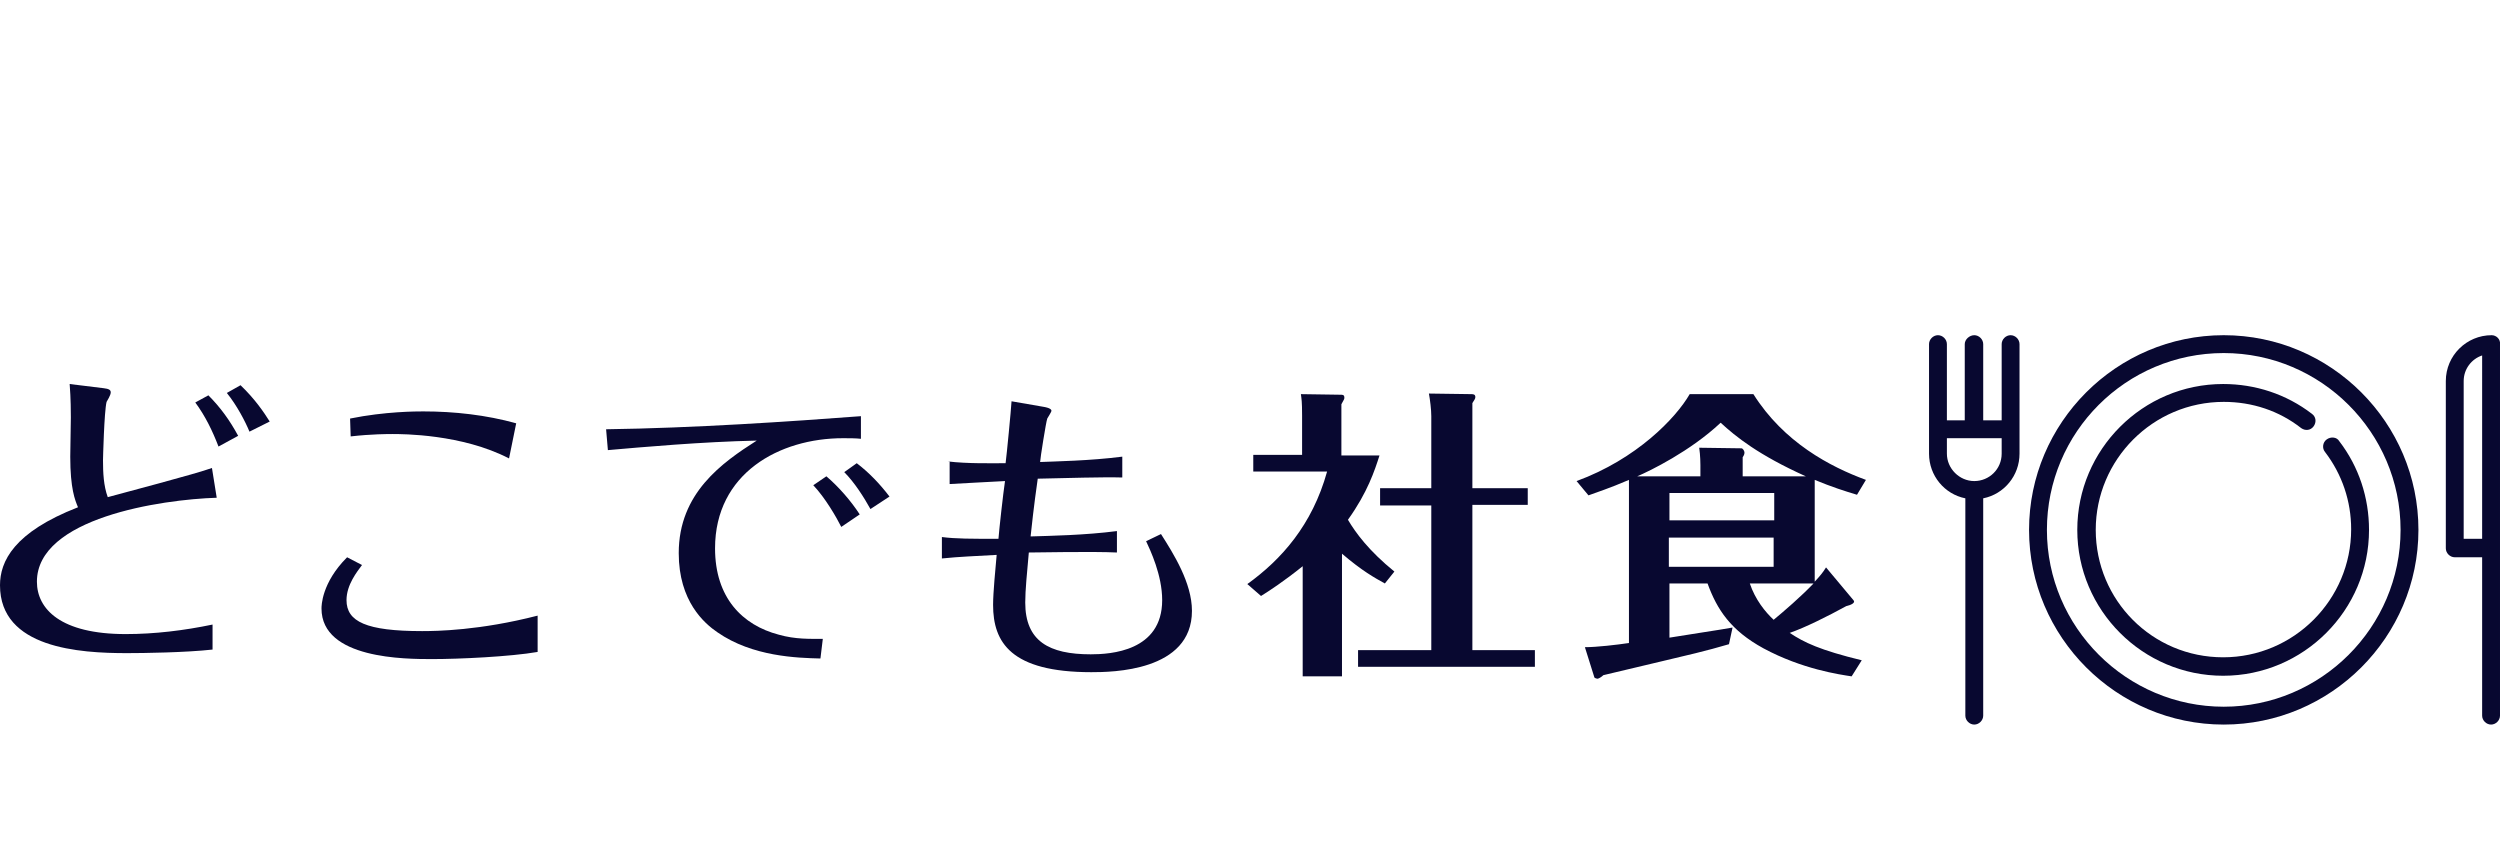 <?xml version="1.0" encoding="utf-8"?>
<!-- Generator: Adobe Illustrator 19.1.0, SVG Export Plug-In . SVG Version: 6.00 Build 0)  -->
<svg version="1.1" id="レイヤー_1" xmlns="http://www.w3.org/2000/svg" xmlns:xlink="http://www.w3.org/1999/xlink" x="0px"
	 y="0px" viewBox="-374 162 419.9 142" style="enable-background:new -374 162 419.9 142;" xml:space="preserve">
<style type="text/css">
	.st0{fill:#080830;}
</style>
<g>
	<g>
		<path class="st0" d="M-337.6,245.6c-9.4,0.3-30.2,3.4-30.2,14.1c0,4.6,4,8.8,14.9,8.8c4.9,0,9.8-0.6,14.6-1.6v4.2
			c-4.5,0.5-11.6,0.6-14.4,0.6c-7.9,0-21.3-0.8-21.3-11.4c0-4,2.3-8.9,13.1-13.1c-0.5-1.2-1.3-3.1-1.3-8.5c0-0.6,0.1-6.4,0.1-6.6
			c0-0.6,0-3.2-0.2-5.6l5.7,0.7c0.9,0.1,1.2,0.3,1.2,0.7c0,0.5-0.6,1.4-0.7,1.6c-0.4,1.6-0.6,9.5-0.6,9.8c0,2.1,0.1,4.3,0.8,6.2
			c2.5-0.7,14.8-3.9,17.5-4.9L-337.6,245.6z M-339,228.4c2,2,3.6,4.2,5,6.8l-3.3,1.8c-1-2.6-2.2-5.1-3.9-7.4L-339,228.4z
			 M-332.1,234.5c-0.7-1.7-2.1-4.4-3.8-6.5l2.3-1.3c2.4,2.3,3.9,4.5,4.9,6.1L-332.1,234.5z"/>
		<path class="st0" d="M-313.2,256.9c-0.8,1.1-2.6,3.3-2.6,5.9c0,3.6,3.3,5.2,12.7,5.2c2.4,0,9.7-0.1,19.4-2.6v6.1
			c-4.6,0.8-13.2,1.2-17.7,1.2s-18.6,0-18.6-8.5c0-0.4,0-4.3,4.3-8.6L-313.2,256.9z M-315.2,232.3c5.9-1.2,11.2-1.2,12.3-1.2
			c5.2,0,10.6,0.6,15.6,2l-1.2,5.9c-7.9-4.1-17.9-4.1-19.6-4.1c-0.7,0-3.5,0-7,0.4L-315.2,232.3z"/>
		<path class="st0" d="M-272.2,234.1c14.7-0.2,30.9-1.3,42.8-2.2v3.8c-0.9-0.1-2-0.1-3-0.1c-10.7,0-21.5,5.9-21.5,18.5
			c0,8.3,4.6,12.9,10.7,14.5c2.8,0.8,5.3,0.7,7.4,0.7l-0.4,3.3c-3.9-0.1-11.4-0.3-17.3-4.4c-2.2-1.5-6.5-5.2-6.5-13.3
			c0-10.1,7.3-15.2,13.1-18.9c-9.2,0.2-19.3,1.1-25,1.6L-272.2,234.1z M-235.2,242c2.1,1.8,4.1,4.1,5.6,6.4l-3.1,2.1
			c-0.8-1.6-2.7-4.9-4.7-7L-235.2,242z M-230.1,239.8c2.1,1.6,3.9,3.5,5.5,5.6l-3.2,2.1c-1.1-2-2.7-4.5-4.4-6.2L-230.1,239.8z"/>
		<path class="st0" d="M-214.8,239.5c3.3,0.4,7.4,0.3,9.7,0.3c0.2-1.5,0.9-8.8,1-10.4l5.2,0.9c1.3,0.2,1.5,0.5,1.5,0.7
			s-0.6,1.1-0.7,1.3c-0.2,0.5-1.2,6.8-1.2,7.3c2.3-0.1,8.4-0.2,13.8-0.9v3.5c-3.2-0.1-9.4,0.1-14.2,0.2c-0.7,4.9-1,7.9-1.2,9.7
			c3.2-0.1,9.1-0.2,14.5-0.9v3.6c-4-0.2-13.7,0-14.8,0c-0.3,3.4-0.6,6.3-0.6,8.4c0,6.5,4,8.7,11,8.7c3.3,0,12-0.5,12-9.1
			c0-4.2-2-8.4-2.7-9.9l2.5-1.2c2.1,3.3,5.2,8.2,5.2,12.9c0,10.2-13.5,10.3-16.9,10.3c-13.5,0-16.5-5-16.5-11.3
			c0-2.1,0.4-6.1,0.6-8.4c-3.5,0.2-6.3,0.3-9.2,0.6v-3.6c2.3,0.3,4.9,0.3,9.5,0.3c0.1-1.4,0.8-7.7,1.1-9.7c-3.4,0.2-6.1,0.3-9.3,0.5
			v-3.8H-214.8z"/>
		<path class="st0" d="M-141.4,260c-1.8-1-3.8-2.1-7.2-5v20.6h-6.6v-18.5c-3.1,2.5-5.7,4.2-7,5l-2.3-2c5.7-4.1,10.9-9.9,13.4-18.9
			h-12.4v-2.8h8.2v-6.6c0-2.4-0.1-2.8-0.2-3.6l6.7,0.1c0.3,0,0.6,0,0.6,0.5c0,0.3-0.1,0.3-0.5,1.1v8.6h6.4c-0.8,2.5-2,6.2-5.3,10.8
			c1.3,2.2,3.5,5.2,7.8,8.7L-141.4,260z M-142.2,246.9V244h8.6v-12.1c0-1.1-0.2-2.7-0.4-3.8l7.1,0.1c0.3,0,0.7,0,0.7,0.5
			c0,0.3-0.2,0.5-0.5,1V244h9.3v2.8h-9.3v24.4h10.5v2.8h-29.7v-2.8h12.3v-24.3H-142.2z"/>
		<path class="st0" d="M-63,275.6c-2-0.3-8.3-1.2-14.8-4.7c-5.5-3-7.8-6.5-9.4-10.9h-6.4v9.1c1.7-0.3,9.1-1.4,10.6-1.7l-0.6,2.8
			c-3.7,1.1-7.6,2-11,2.8c-3.3,0.8-9.2,2.2-10.1,2.4c-0.3,0.3-0.8,0.6-1,0.6c-0.1,0-0.4-0.1-0.5-0.2l-1.6-5.1c2,0,5.4-0.4,7.4-0.7
			v-27.4c-3.5,1.5-5.2,2-6.8,2.6l-2-2.4c10.1-3.7,16.7-10.6,19-14.6h10.7c5.1,8.1,12.9,12.2,18.9,14.4l-1.5,2.5
			c-2-0.6-4.2-1.3-7.1-2.5v17.1c1.1-1.2,1.4-1.6,1.9-2.4l4.6,5.5c0.4,0.4-0.3,0.8-1.2,1c-3.1,1.7-6.9,3.6-9.5,4.5
			c2.4,1.6,5.1,2.9,12.1,4.6L-63,275.6z M-70.7,242c-8-3.6-11.8-6.7-14.3-9c-5.1,4.8-11.9,8.1-14,9h10.6v-1.9c0-0.1,0-1.6-0.2-2.9
			l7.1,0.1c0.2,0,0.5,0.4,0.5,0.7c0,0.3-0.1,0.5-0.3,0.8v3.2H-70.7z M-93.6,249.4H-76v-4.6h-17.6V249.4z M-76.1,252.3h-17.6v4.9
			h17.6V252.3z M-80.1,260c0.9,2.7,2.6,4.8,4,6.1c1.7-1.4,4.6-3.9,6.7-6.1H-80.1z"/>
	</g>
	<g>
		<path class="st0" d="M16.8,235.8c-0.7,0.5-0.8,1.5-0.3,2.1c2.9,3.8,4.4,8.3,4.4,13c0,11.8-9.6,21.5-21.5,21.5S-22,262.8-22,251
			c0-11.8,9.6-21.5,21.5-21.5c4.8,0,9.3,1.5,13,4.4c0.7,0.5,1.6,0.4,2.1-0.3c0.5-0.7,0.4-1.6-0.3-2.1c-4.3-3.3-9.5-5-14.9-5
			c-13.5,0-24.5,11-24.5,24.5s11,24.5,24.5,24.5s24.5-11,24.5-24.5c0-5.4-1.7-10.6-5-14.9C18.5,235.4,17.5,235.3,16.8,235.8z"/>
		<path class="st0" d="M-0.5,218.3c-18,0-32.7,14.7-32.7,32.7s14.7,32.7,32.7,32.7S32.2,269,32.2,251S17.5,218.3-0.5,218.3z
			 M-0.5,280.7c-16.3,0-29.7-13.3-29.7-29.7s13.3-29.7,29.7-29.7c16.3,0,29.7,13.3,29.7,29.7S15.8,280.7-0.5,280.7z"/>
		<path class="st0" d="M-36.3,218.3c-0.8,0-1.5,0.7-1.5,1.5v12.8h-3.1v-12.8c0-0.8-0.7-1.5-1.5-1.5s-1.6,0.7-1.6,1.5v12.8h-3v-12.8
			c0-0.8-0.7-1.5-1.5-1.5s-1.5,0.7-1.5,1.5v18.4c0,3.7,2.6,6.8,6.1,7.5v36.5c0,0.8,0.7,1.5,1.5,1.5s1.5-0.7,1.5-1.5v-36.5
			c3.5-0.7,6.1-3.8,6.1-7.5v-18.4C-34.8,219-35.5,218.3-36.3,218.3z M-42.4,242.8c-2.5,0-4.6-2.1-4.6-4.6v-2.6h9.2v2.6
			C-37.8,240.8-39.9,242.8-42.4,242.8z"/>
		<path class="st0" d="M44.5,218.3c-4.2,0-7.7,3.4-7.7,7.7v28.1c0,0.8,0.7,1.5,1.5,1.5h4.6v26.6c0,0.8,0.7,1.5,1.5,1.5
			s1.5-0.7,1.5-1.5v-62.4C46,219,45.3,218.3,44.5,218.3z M42.9,252.5h-3.1V226c0-2,1.3-3.7,3.1-4.3V252.5z"/>
	</g>
</g>
</svg>
